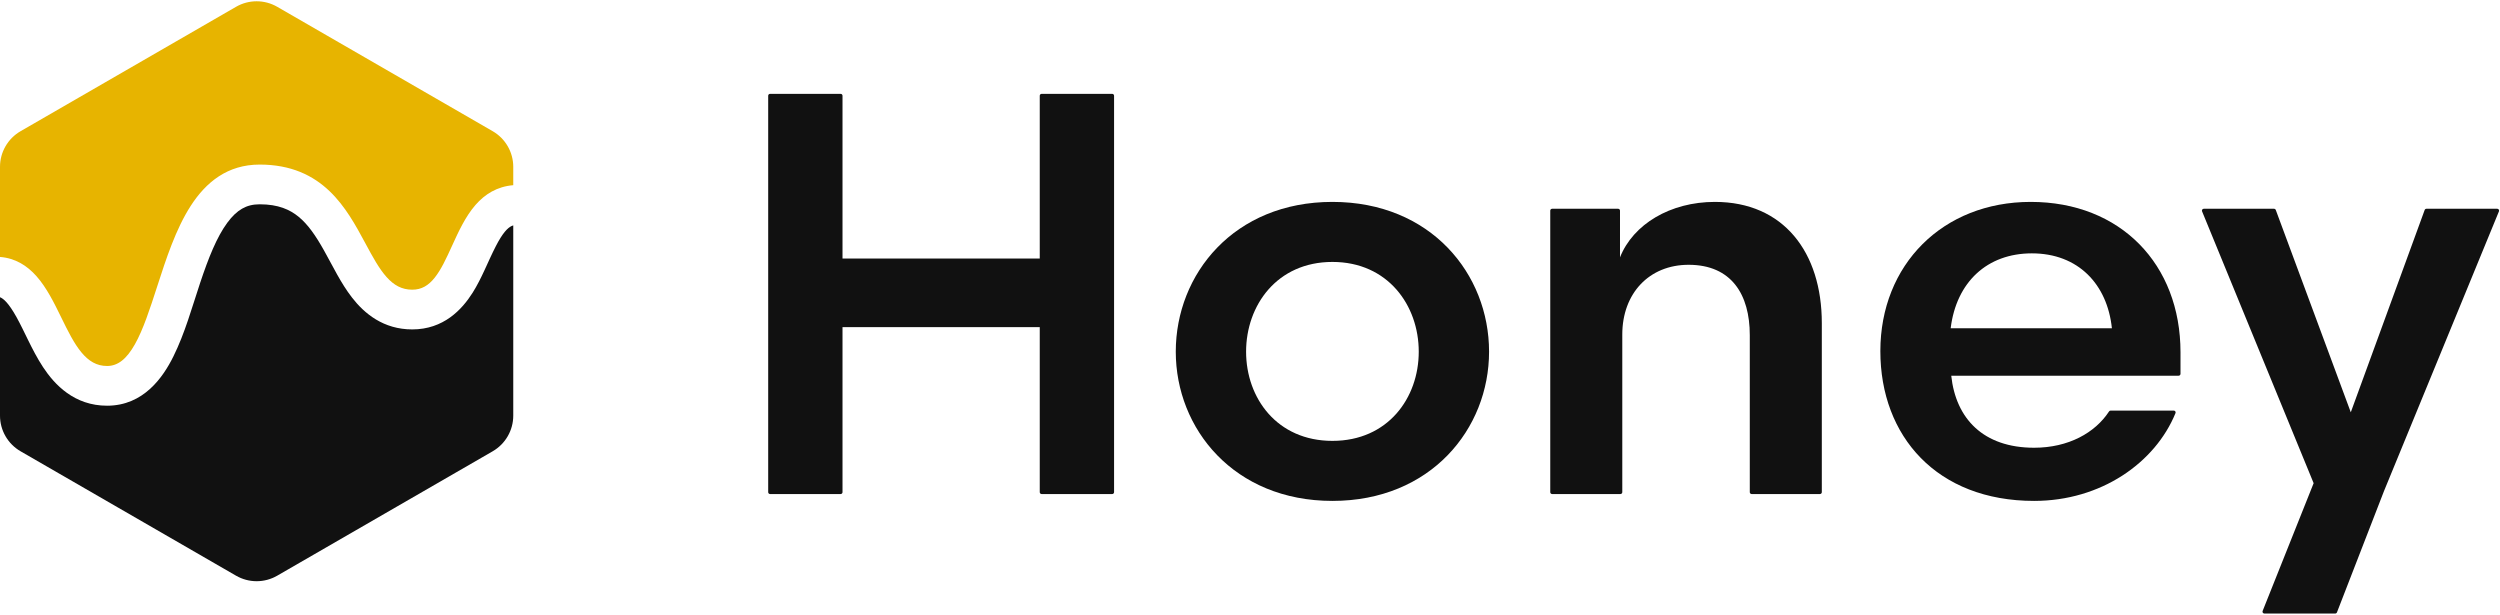 <svg width="1500" height="369" viewBox="0 0 1500 369" fill="none" xmlns="http://www.w3.org/2000/svg">
<path d="M460.914 295.304C460.914 295.924 461.416 296.426 462.036 296.426H504.385C505.005 296.426 505.507 295.924 505.507 295.304V196.264H623.849V295.304C623.849 295.924 624.351 296.426 624.971 296.426H667.32C667.94 296.426 668.442 295.924 668.442 295.304V57.433C668.442 56.814 667.94 56.311 667.32 56.311H624.971C624.351 56.311 623.849 56.814 623.849 57.433V155.101H505.507V57.433C505.507 56.814 505.005 56.311 504.385 56.311H462.036C461.416 56.311 460.914 56.814 460.914 57.433V295.304Z" fill="#111111"/>
<path d="M799.453 300.543C858.453 300.543 893.441 257.322 893.441 211.014C893.441 164.363 858.453 121.142 799.453 121.142C740.453 121.142 705.465 164.363 705.465 211.014C705.465 257.322 740.453 300.543 799.453 300.543ZM799.453 157.16C832.726 157.16 851.249 183.229 851.249 211.014C851.249 238.799 832.726 264.525 799.453 264.525C766.18 264.525 747.657 238.799 747.657 211.014C747.657 183.229 766.18 157.16 799.453 157.16Z" fill="#111111"/>
<path d="M973.373 200.723C973.373 176.026 989.495 158.875 1013.16 158.875C1038.89 158.875 1049.87 176.712 1049.87 201.066V295.304C1049.87 295.924 1050.37 296.426 1050.99 296.426H1091.97C1092.58 296.426 1093.09 295.924 1093.09 295.304V193.863C1093.09 151.328 1070.1 121.142 1028.94 121.142C1002.19 121.142 979.89 134.52 972.001 154.415V126.38C972.001 125.761 971.498 125.259 970.879 125.259H931.274C930.654 125.259 930.152 125.761 930.152 126.38V295.304C930.152 295.924 930.654 296.426 931.274 296.426H972.251C972.87 296.426 973.373 295.924 973.373 295.304V200.723Z" fill="#111111"/>
<path d="M1307.18 225.421C1307.8 225.421 1308.3 224.919 1308.3 224.299V211.357C1308.3 158.532 1272.28 121.142 1218.43 121.142C1165.6 121.142 1128.21 158.875 1128.21 210.671C1128.21 261.781 1162.17 300.543 1220.48 300.543C1260.63 300.543 1293.14 277.653 1305.3 247.86C1305.6 247.132 1305.05 246.345 1304.27 246.345H1266.38C1266 246.345 1265.64 246.542 1265.43 246.865C1257.1 259.625 1241.13 268.642 1220.48 268.642C1189.96 268.642 1173.49 251.147 1170.75 225.421H1307.18ZM1219.11 152.014C1246.9 152.014 1264.39 170.537 1267.14 196.95H1170.4C1173.83 169.165 1192.36 152.014 1219.11 152.014Z" fill="#111111"/>
<path d="M1410.47 247.374L1365.47 125.99C1365.3 125.551 1364.88 125.259 1364.41 125.259H1322.27C1321.48 125.259 1320.93 126.068 1321.24 126.806L1388.18 289.909L1357.58 366.58C1357.28 367.317 1357.82 368.118 1358.62 368.118H1401.13C1401.59 368.118 1402.01 367.833 1402.18 367.402L1430.37 294.711L1499.37 126.807C1499.67 126.069 1499.13 125.259 1498.33 125.259H1455.85C1455.38 125.259 1454.96 125.553 1454.8 125.996L1410.47 247.374Z" fill="#111111"/>
<path d="M306.986 135.596C307.232 135.481 307.55 135.351 307.954 135.23V249.383C307.954 258.208 303.246 266.363 295.603 270.776L166.329 345.413C158.686 349.825 149.269 349.825 141.626 345.413L12.352 270.776C4.708 266.363 0 258.208 0 249.383V178.336C1.992 179.114 5.138 181.674 9.893 190.253C12.42 194.813 14.635 199.536 16.939 204.209C19.401 209.202 22.324 214.952 25.809 220.251C32.766 230.831 44.587 243.425 64.258 243.425C86.213 243.425 97.899 226.258 104.046 213.836C110.987 199.813 115.115 184.64 120.047 169.845C125.095 154.703 130.033 142.26 136.391 133.638C139.311 129.678 142.197 126.955 145.248 125.207C148.252 123.486 151.645 122.578 155.808 122.578C167.032 122.578 173.934 125.798 179.075 129.985C184.784 134.636 189.407 141.359 194.415 150.286C199.753 159.801 204.434 169.768 211.131 178.44C218.626 188.143 230.057 197.649 247.359 197.649C266.115 197.649 277.181 185.761 283.539 175.694C289.107 166.879 292.698 157.066 297.438 147.822C301.652 139.604 304.67 136.675 306.986 135.596Z" fill="#111111"/>
<path d="M307.954 100.11V111.107C298.156 111.937 290.932 116.54 285.368 122.891C279.257 129.865 275.071 139.051 271.335 147.246L271.185 147.575C267.736 155.142 264.671 161.796 260.796 166.638C257.095 171.263 252.993 173.815 247.359 173.815C241.048 173.815 236.331 171.113 231.983 166.268C227.455 161.221 223.657 154.223 219.271 146.078L219.122 145.8C213.598 135.541 207.26 123.77 197.684 114.643C187.811 105.235 174.641 98.744 155.808 98.744C136.494 98.744 123.602 109.303 114.418 123.542C105.439 137.464 99.61 155.486 94.336 171.791L94.225 172.133C89.871 185.593 85.918 197.75 80.931 206.591C75.945 215.432 70.717 219.591 64.258 219.591C57.961 219.591 53.208 216.663 48.885 211.464C44.411 206.083 40.795 198.747 36.825 190.628L36.666 190.304C32.541 181.866 28.014 172.606 21.845 165.668C16.307 159.441 9.286 154.898 0 154.169V100.11C0 91.284 4.708 83.129 12.352 78.716L141.626 4.08C149.269 -0.333 158.686 -0.333 166.329 4.08L295.603 78.716C303.246 83.129 307.954 91.284 307.954 100.11Z" fill="#E7B400"/>
</svg>

